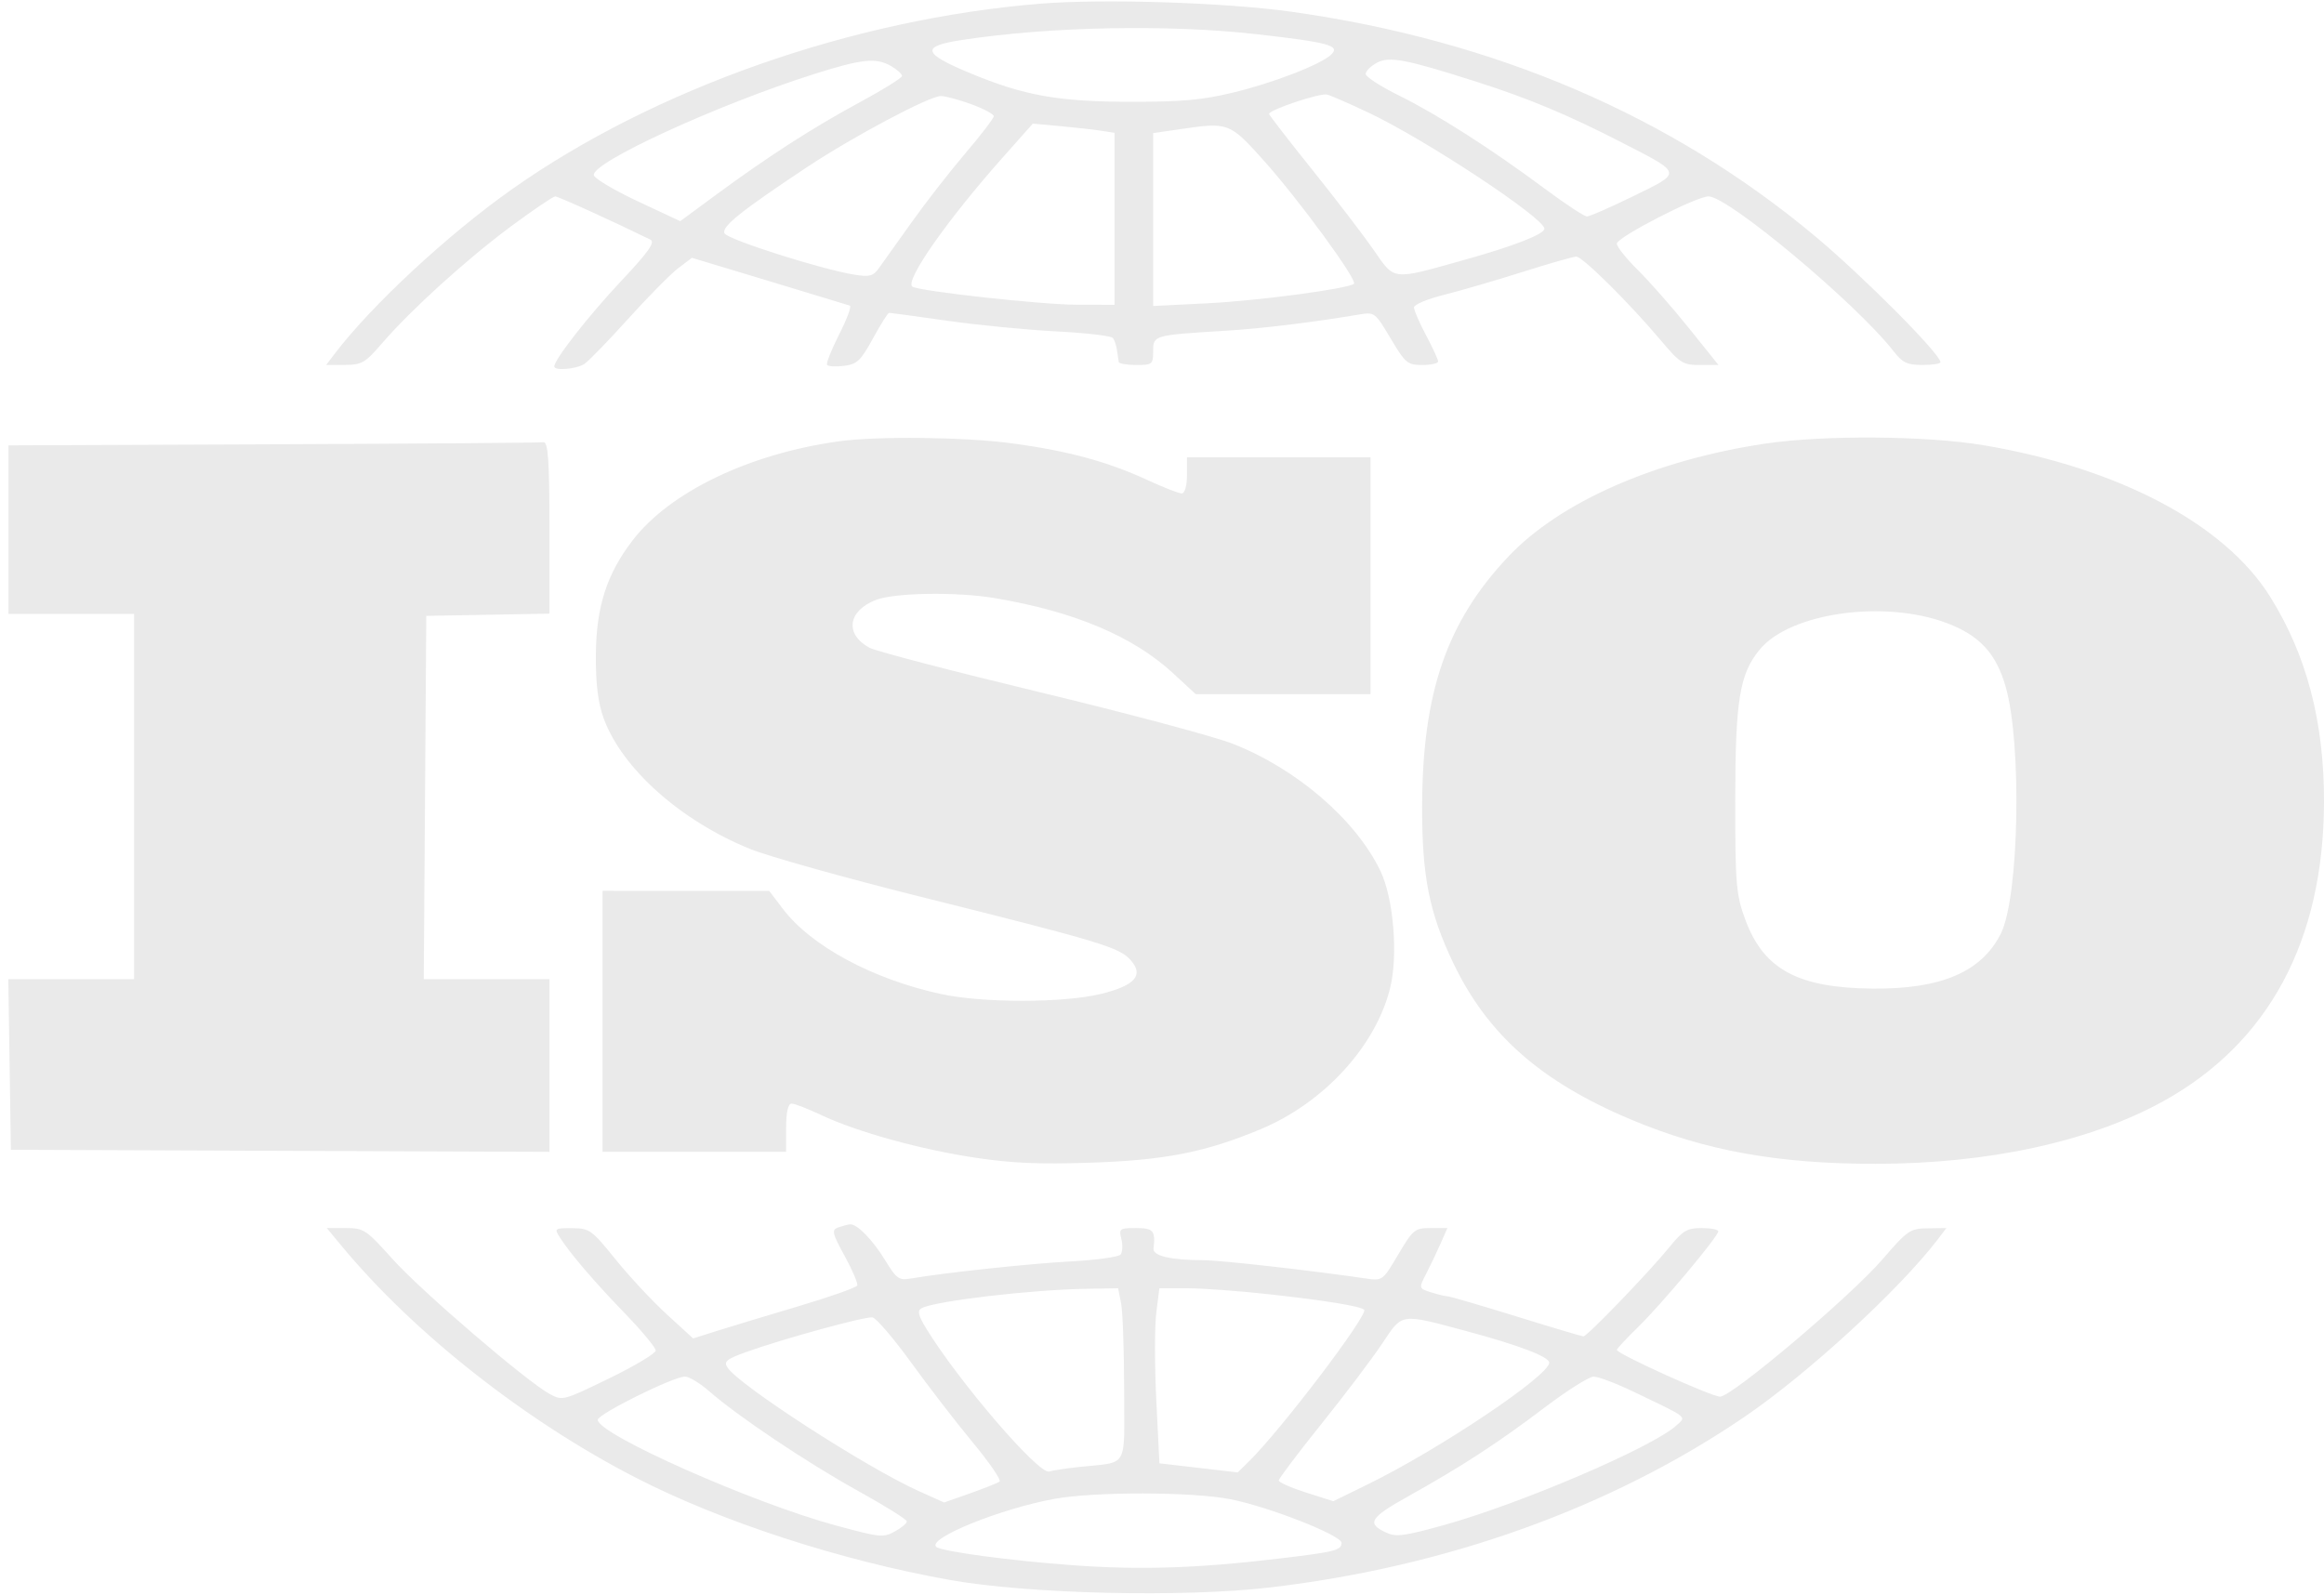 <svg width="102" height="70" viewBox="0 0 102 70" fill="none" xmlns="http://www.w3.org/2000/svg">
<path fill-rule="evenodd" clip-rule="evenodd" d="M45.674 0.161C37.45 0.824 28.746 3.879 22.479 8.301C19.655 10.293 16.308 13.4 14.683 15.537L14.315 16.022L15.134 16.018C15.88 16.015 16.026 15.93 16.771 15.065C18.041 13.591 20.504 11.36 22.443 9.925C23.412 9.208 24.279 8.621 24.369 8.621C24.5 8.621 26.893 9.708 28.543 10.517C28.769 10.628 28.469 11.054 27.247 12.352C25.833 13.857 24.327 15.783 24.327 16.087C24.327 16.285 25.296 16.204 25.644 15.978C25.83 15.857 26.697 14.964 27.571 13.995C28.445 13.026 29.432 12.027 29.764 11.775L30.368 11.317L33.76 12.34C35.625 12.903 37.218 13.387 37.299 13.415C37.381 13.444 37.169 14.014 36.829 14.682C36.489 15.35 36.252 15.952 36.301 16.018C36.35 16.085 36.686 16.103 37.045 16.059C37.614 15.99 37.781 15.832 38.314 14.855C38.651 14.237 38.971 13.731 39.025 13.731C39.079 13.731 40.229 13.888 41.581 14.08C42.932 14.272 45.091 14.482 46.379 14.548C47.666 14.613 48.778 14.744 48.848 14.839C48.919 14.934 48.999 15.18 49.026 15.385C49.053 15.59 49.087 15.817 49.101 15.889C49.117 15.962 49.462 16.022 49.87 16.022C50.575 16.022 50.612 15.991 50.612 15.413C50.612 14.716 50.629 14.711 53.792 14.518C55.385 14.421 57.59 14.153 59.665 13.804C60.328 13.693 60.359 13.717 61.035 14.856C61.678 15.94 61.776 16.022 62.423 16.022C62.806 16.022 63.119 15.952 63.119 15.867C63.119 15.783 62.881 15.265 62.59 14.717C62.298 14.169 62.059 13.619 62.059 13.495C62.059 13.371 62.648 13.123 63.367 12.944C64.086 12.765 65.636 12.313 66.811 11.941C67.986 11.569 69.055 11.264 69.185 11.264C69.457 11.264 71.508 13.297 72.875 14.92C73.738 15.945 73.858 16.022 74.614 16.022H75.425L74.117 14.392C73.397 13.495 72.393 12.353 71.886 11.853C71.378 11.353 70.963 10.832 70.963 10.694C70.963 10.417 74.448 8.621 74.986 8.621C75.855 8.621 81.484 13.332 83.112 15.421C83.502 15.923 83.702 16.018 84.371 16.02C84.808 16.021 85.166 15.967 85.166 15.9C85.166 15.54 81.781 12.137 79.662 10.366C73.33 5.076 65.627 1.774 56.684 0.516C53.798 0.11 48.442 -0.062 45.674 0.161ZM55.204 1.507C58.306 1.86 58.821 2 58.439 2.383C58 2.822 55.864 3.65 54.068 4.076C52.738 4.392 51.874 4.469 49.658 4.468C46.451 4.467 44.953 4.201 42.559 3.203C40.493 2.343 40.411 2.035 42.175 1.762C46.052 1.163 51.287 1.06 55.204 1.507ZM64.825 3.596C67.096 4.321 68.837 5.05 71.182 6.256C73.864 7.635 73.847 7.553 71.695 8.606C70.688 9.099 69.768 9.502 69.652 9.502C69.536 9.502 68.71 8.959 67.817 8.295C65.448 6.534 63.096 5.03 61.416 4.2C60.604 3.799 59.94 3.371 59.94 3.248C59.94 3.126 60.154 2.907 60.417 2.762C60.97 2.457 61.681 2.591 64.825 3.596ZM39.118 2.905C39.377 3.055 39.589 3.249 39.589 3.334C39.589 3.419 38.755 3.939 37.734 4.49C35.682 5.597 33.698 6.876 31.384 8.582L29.855 9.709L27.992 8.836C26.967 8.356 26.099 7.841 26.064 7.692C25.934 7.148 31.467 4.604 35.711 3.257C37.839 2.582 38.454 2.518 39.118 2.905ZM60.083 4.953C62.578 6.135 67.783 9.572 67.783 10.038C67.783 10.277 66.443 10.8 64.285 11.404C61.044 12.311 61.236 12.332 60.279 10.956C59.824 10.302 58.608 8.714 57.576 7.428C56.544 6.142 55.7 5.05 55.7 5.002C55.7 4.821 57.939 4.072 58.244 4.151C58.419 4.196 59.246 4.557 60.083 4.953ZM42.636 4.577C43.176 4.775 43.617 5.011 43.617 5.101C43.617 5.191 43.058 5.921 42.375 6.723C41.691 7.525 40.625 8.894 40.005 9.766C39.384 10.639 38.743 11.538 38.579 11.765C38.324 12.119 38.173 12.162 37.529 12.062C36.096 11.838 31.923 10.513 31.798 10.241C31.663 9.95 32.505 9.274 35.413 7.341C37.419 6.008 40.788 4.216 41.29 4.216C41.491 4.216 42.097 4.378 42.636 4.577ZM48.334 5.739L48.917 5.83V9.604V13.379L47.274 13.377C45.707 13.375 40.277 12.775 40.04 12.578C39.716 12.309 41.571 9.659 43.996 6.928L45.33 5.426L46.54 5.537C47.206 5.598 48.013 5.689 48.334 5.739ZM55.456 7.035C56.983 8.734 59.6 12.31 59.423 12.457C59.158 12.677 55.219 13.202 52.997 13.313L50.612 13.432V9.637V5.842L51.831 5.665C53.918 5.361 53.969 5.38 55.456 7.035ZM36.798 19.374C32.863 19.925 29.391 21.599 27.757 23.73C26.634 25.196 26.172 26.627 26.153 28.708C26.14 29.996 26.246 30.86 26.501 31.549C27.31 33.742 29.877 36.028 32.912 37.261C33.728 37.592 37.114 38.542 40.437 39.371C48.28 41.329 49.119 41.582 49.614 42.133C50.218 42.805 49.83 43.255 48.329 43.626C46.689 44.03 43.128 44.033 41.285 43.63C38.291 42.977 35.599 41.525 34.361 39.896L33.76 39.105L30.103 39.105L26.446 39.104V44.831V50.558H30.474H34.502V49.5C34.502 48.833 34.59 48.443 34.741 48.443C34.873 48.443 35.469 48.673 36.066 48.955C37.626 49.69 40.432 50.465 42.832 50.822C44.428 51.059 45.581 51.109 47.814 51.038C51.114 50.933 52.902 50.582 55.34 49.562C58.104 48.405 60.373 45.932 61.01 43.38C61.371 41.935 61.164 39.428 60.585 38.227C59.501 35.978 56.911 33.748 54.11 32.649C53.294 32.329 49.484 31.31 45.643 30.386C41.802 29.461 38.435 28.582 38.159 28.432C37.071 27.839 37.204 26.823 38.432 26.338C39.25 26.015 41.977 25.971 43.66 26.254C47.147 26.84 49.736 27.932 51.493 29.558L52.479 30.47H56.315H60.152V25.272V20.074H56.124H52.096V20.867C52.096 21.321 51.998 21.66 51.866 21.66C51.739 21.66 51.047 21.389 50.329 21.057C48.612 20.264 46.853 19.788 44.43 19.462C42.355 19.182 38.483 19.137 36.798 19.374ZM77.461 19.475C72.631 20.2 68.463 22.035 66.198 24.434C63.498 27.293 62.429 30.397 62.417 35.404C62.41 38.466 62.729 40.067 63.786 42.276C65.292 45.422 67.641 47.489 71.599 49.149C74.848 50.512 78.024 51.086 82.308 51.086C87.255 51.086 91.736 50.113 94.942 48.341C99.566 45.786 101.979 41.303 102 35.228C102.012 31.692 101.239 28.747 99.625 26.175C97.632 23.002 92.993 20.548 87.093 19.549C84.576 19.123 80.038 19.088 77.461 19.475ZM11.979 19.502L0.372 19.549V23.248V26.946H3.128H5.884V34.964V42.981H3.124H0.364L0.421 46.725L0.478 50.469L12.296 50.515L24.115 50.561V46.771V42.981H21.357H18.599L18.654 35.008L18.709 27.034L21.412 26.985L24.115 26.936V23.153C24.115 20.221 24.055 19.379 23.85 19.412C23.704 19.436 18.362 19.476 11.979 19.502ZM85.462 27.356C86.882 27.896 87.604 28.677 88.024 30.127C88.749 32.629 88.62 39.379 87.817 40.98C86.974 42.66 85.203 43.421 82.198 43.395C78.937 43.366 77.434 42.566 76.624 40.428C76.198 39.302 76.157 38.832 76.159 35.14C76.163 30.714 76.349 29.575 77.244 28.5C78.585 26.89 82.723 26.314 85.462 27.356ZM36.8 53.874C36.488 53.981 36.517 54.117 37.07 55.127C37.411 55.751 37.661 56.335 37.625 56.426C37.588 56.517 36.417 56.93 35.023 57.344C33.629 57.759 32.023 58.245 31.455 58.424L30.423 58.751L29.271 57.699C28.638 57.12 27.624 56.033 27.018 55.282C25.972 53.986 25.876 53.917 25.114 53.911C24.348 53.906 24.323 53.924 24.562 54.302C25.009 55.008 26.074 56.253 27.441 57.667C28.177 58.428 28.778 59.154 28.778 59.281C28.778 59.407 27.86 59.957 26.739 60.503C24.731 61.48 24.691 61.491 24.142 61.199C23.151 60.672 18.493 56.676 17.232 55.271C16.068 53.972 15.967 53.906 15.175 53.906H14.343L14.994 54.692C18.163 58.52 23.07 62.383 27.93 64.876C31.681 66.8 36.855 68.485 41.657 69.347C45.13 69.97 51.901 70.13 55.742 69.681C63.511 68.772 70.716 66.18 76.578 62.185C79.351 60.296 83.391 56.582 85.058 54.39L85.426 53.906L84.607 53.917C83.833 53.927 83.723 54.003 82.622 55.279C81.217 56.908 76.016 61.306 75.494 61.306C75.116 61.306 70.963 59.425 70.963 59.254C70.963 59.202 71.383 58.751 71.896 58.251C72.924 57.249 75.415 54.276 75.415 54.049C75.415 53.97 75.085 53.906 74.683 53.906C74.046 53.906 73.862 54.015 73.271 54.742C72.389 55.828 69.658 58.664 69.497 58.66C69.429 58.659 68.097 58.263 66.537 57.779C64.977 57.296 63.624 56.901 63.53 56.901C63.436 56.901 63.112 56.823 62.811 56.728C62.265 56.555 62.264 56.552 62.605 55.891C62.793 55.526 63.077 54.93 63.236 54.566L63.525 53.906H62.79C62.096 53.906 62.018 53.969 61.369 55.066C60.685 56.221 60.678 56.226 59.94 56.118C57.495 55.76 53.559 55.317 52.812 55.316C51.395 55.315 50.591 55.127 50.628 54.807C50.719 54.02 50.621 53.906 49.854 53.906C49.138 53.906 49.102 53.933 49.217 54.39C49.285 54.657 49.269 54.962 49.181 55.068C49.094 55.175 48.116 55.31 47.009 55.369C45.192 55.466 41.445 55.867 39.971 56.121C39.455 56.211 39.346 56.133 38.851 55.321C38.306 54.427 37.614 53.718 37.31 53.742C37.223 53.748 36.994 53.808 36.8 53.874ZM49.205 57.209C49.277 57.573 49.337 59.276 49.338 60.994C49.341 64.54 49.566 64.155 47.353 64.394C46.784 64.456 46.197 64.545 46.048 64.592C45.596 64.737 42.098 60.67 40.66 58.328C40.294 57.731 40.248 57.527 40.457 57.419C41.073 57.103 45.252 56.612 47.67 56.572L49.073 56.549L49.205 57.209ZM55.742 56.816C58.203 57.09 59.679 57.33 59.87 57.489C60.092 57.674 56.219 62.776 54.806 64.158L54.322 64.632L52.605 64.432L50.887 64.233L50.75 61.471C50.675 59.951 50.674 58.222 50.749 57.628L50.885 56.549H52.116C52.793 56.549 54.425 56.669 55.742 56.816ZM39.989 59.808C40.761 60.874 41.984 62.46 42.707 63.332C43.429 64.204 43.954 64.969 43.872 65.032C43.79 65.095 43.209 65.327 42.58 65.549L41.437 65.952L40.319 65.449C38.023 64.417 32.426 60.799 31.928 60.026C31.759 59.764 31.888 59.657 32.744 59.349C34.342 58.774 37.969 57.779 38.292 57.827C38.453 57.851 39.216 58.742 39.989 59.808ZM64.375 58.433C66.666 59.048 67.995 59.556 67.995 59.816C67.995 60.385 63.166 63.622 60.025 65.159L58.52 65.896L57.322 65.515C56.663 65.305 56.124 65.067 56.124 64.986C56.124 64.904 56.968 63.785 58 62.499C59.032 61.213 60.23 59.629 60.663 58.978C61.566 57.622 61.428 57.643 64.375 58.433ZM31.122 61.064C32.389 62.173 35.424 64.206 37.653 65.44C38.834 66.094 39.801 66.698 39.801 66.782C39.801 66.867 39.562 67.067 39.269 67.226C38.763 67.502 38.635 67.489 36.672 66.957C33.02 65.967 26.232 62.953 26.236 62.323C26.237 62.071 29.552 60.427 30.062 60.426C30.243 60.425 30.72 60.713 31.122 61.064ZM71.64 61.064C74.145 62.261 74.021 62.164 73.586 62.564C72.542 63.523 66.738 66.01 63.352 66.95C61.659 67.42 61.285 67.471 60.872 67.287C59.959 66.881 60.105 66.629 61.802 65.683C64.153 64.372 65.733 63.344 67.783 61.792C68.774 61.041 69.747 60.427 69.945 60.426C70.142 60.426 70.905 60.712 71.64 61.064ZM54.004 65.809C55.682 66.137 58.88 67.392 58.88 67.724C58.88 68.051 58.597 68.122 56.08 68.42C52.551 68.839 50.048 68.919 47.125 68.709C44.377 68.511 41.336 68.103 41.095 67.902C40.666 67.541 43.891 66.228 46.267 65.795C48.051 65.47 52.306 65.478 54.004 65.809Z" fill="#EAEAEA"/>
</svg>
